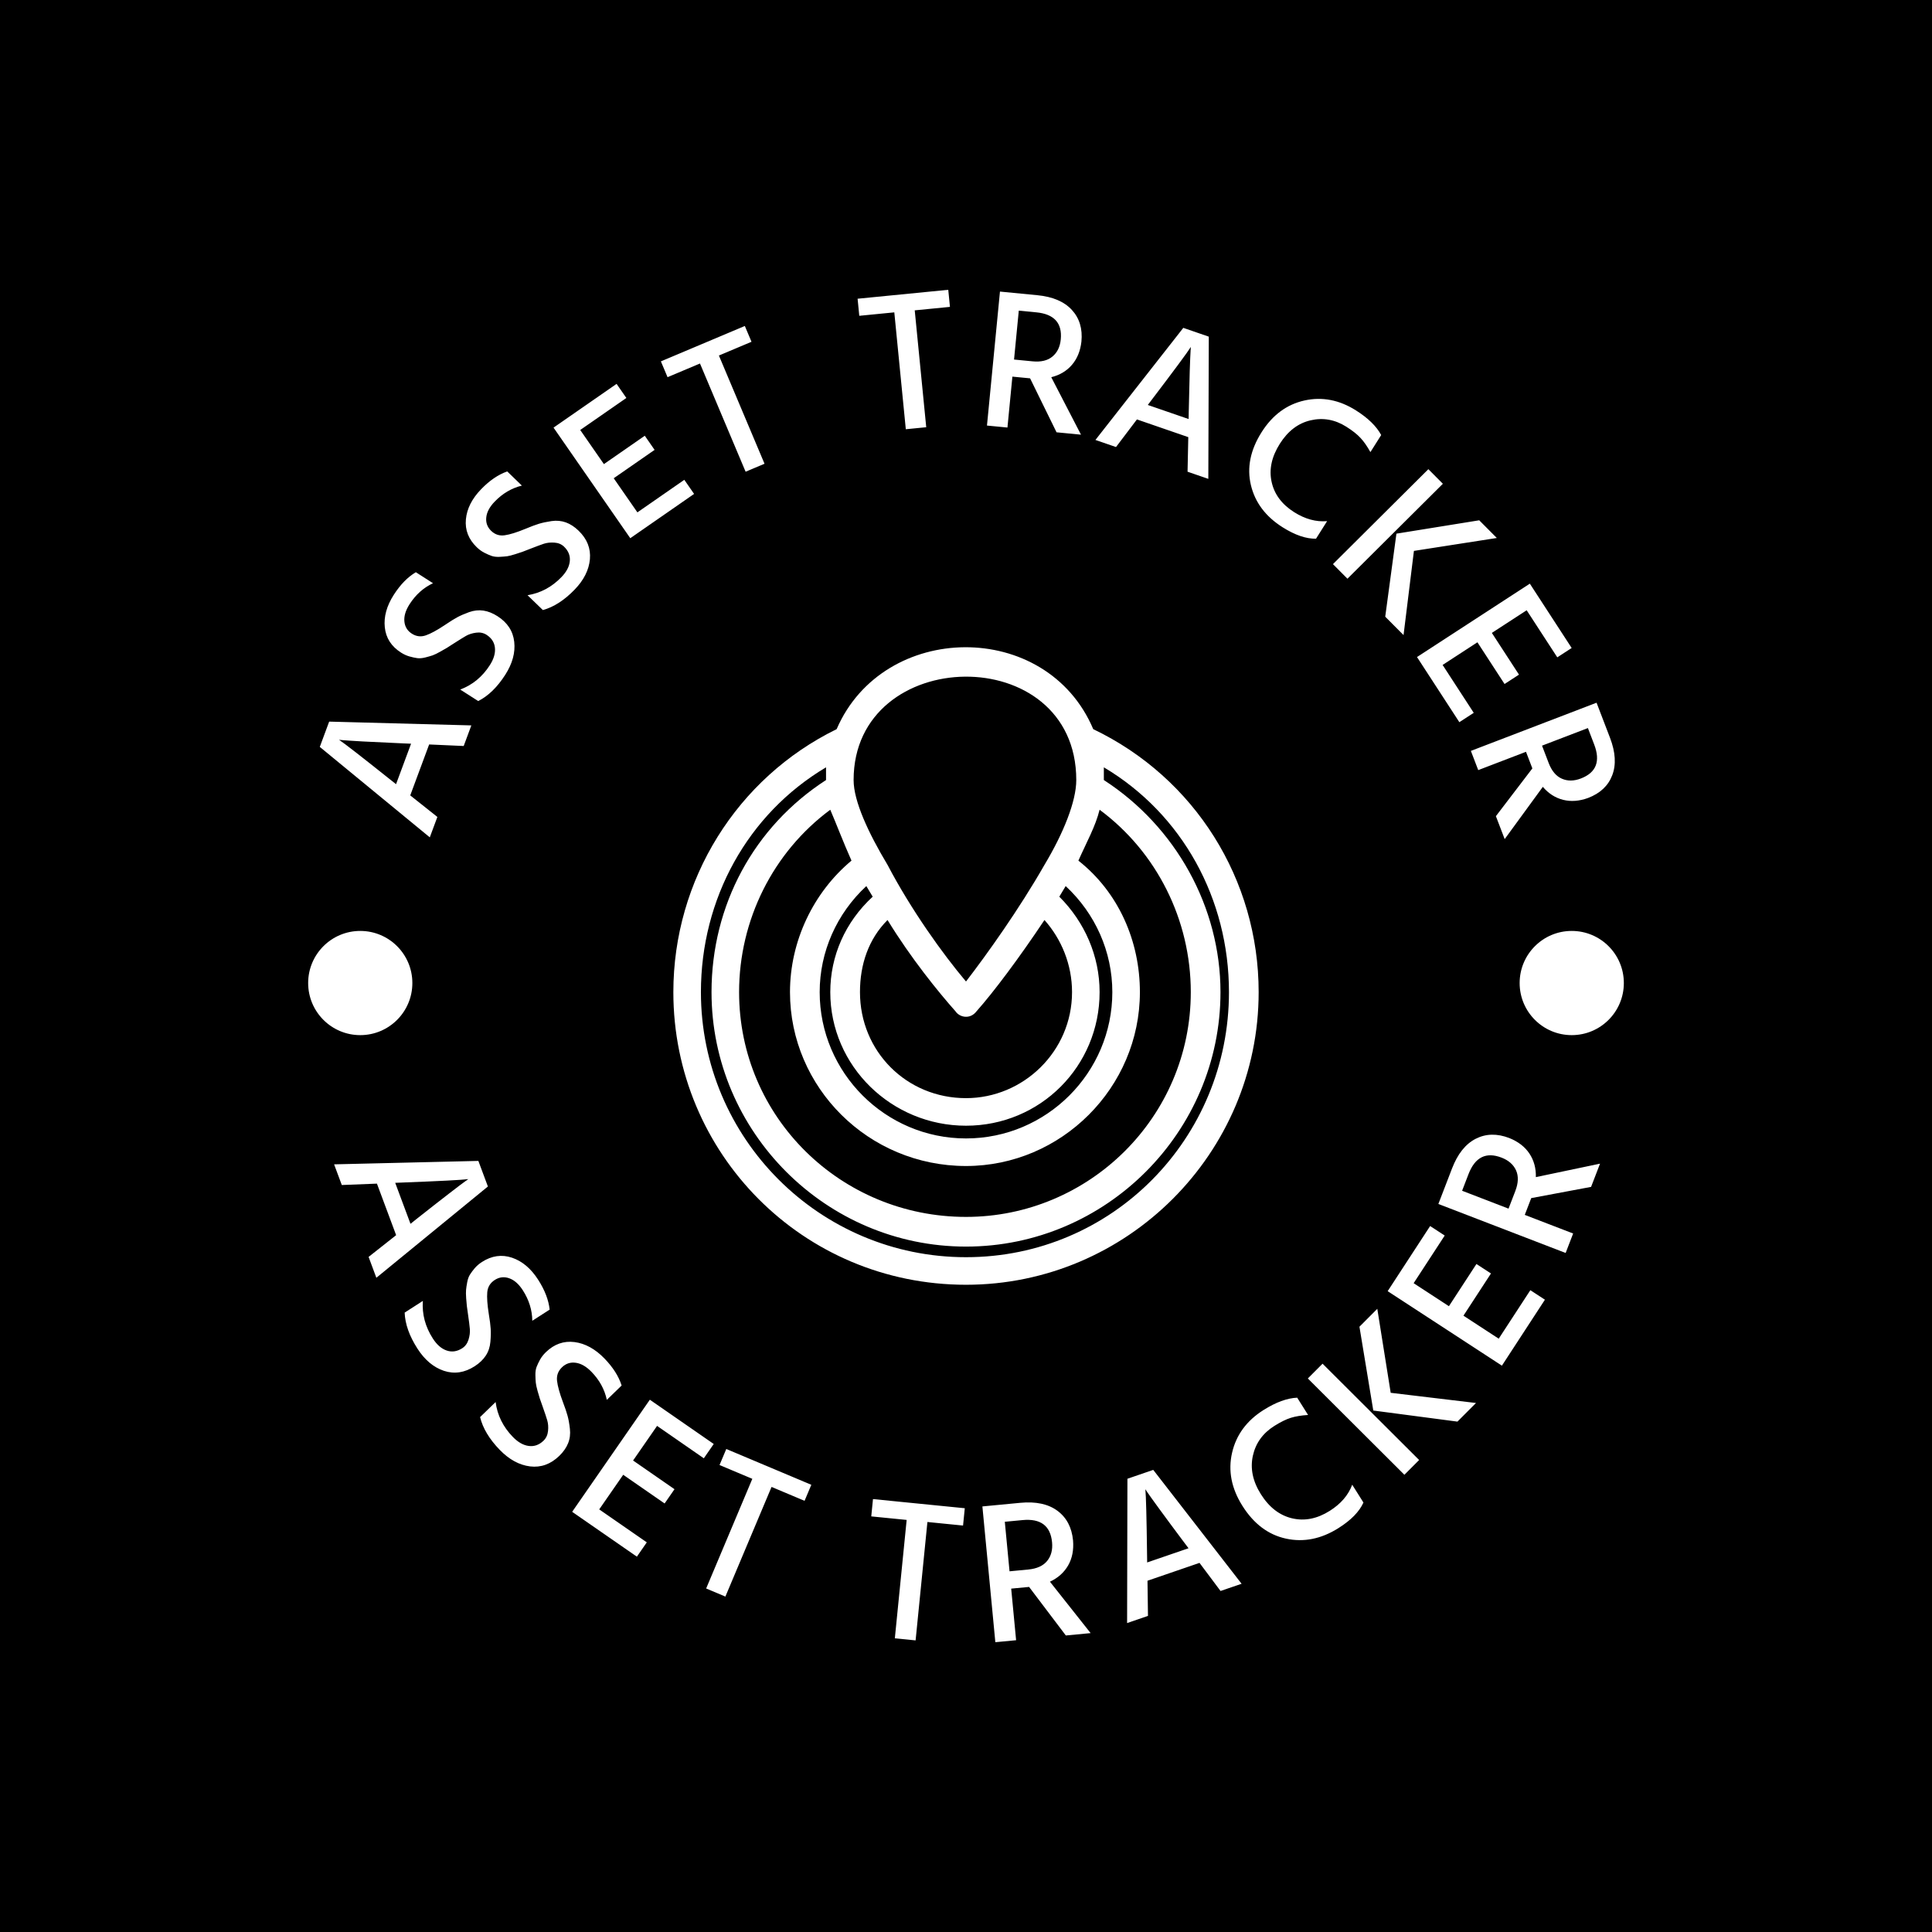<svg xmlns="http://www.w3.org/2000/svg" version="1.1" xmlns:xlink="http://www.w3.org/1999/xlink" xmlns:svgjs="http://svgjs.dev/svgjs" width="1000" height="1000" viewBox="0 0 1000 1000"><rect width="1000" height="1000" fill="#000000"></rect><g transform="matrix(0.7,0,0,0.7,150,150)"><svg viewBox="0 0 280 280" data-background-color="#ffffff" preserveAspectRatio="xMidYMid meet" height="1000" width="1000" xmlns="http://www.w3.org/2000/svg" xmlns:xlink="http://www.w3.org/1999/xlink"><defs></defs><g id="tight-bounds" transform="matrix(1,0,0,1,0,0)"><svg viewBox="0 0 280 280" height="280" width="280"><g><svg viewBox="0 0 280 280" height="280" width="280"><g><svg viewBox="0 0 280 280" height="280" width="280"><g><svg viewBox="0 0 280 280" height="280" width="280"><g><svg viewBox="0 0 280 280" height="280" width="280"><g transform="matrix(1,0,0,1,79.41,74.003)"><svg viewBox="0 0 121.181 131.993" height="131.993" width="121.181"><g><svg xmlns="http://www.w3.org/2000/svg" xmlns:xlink="http://www.w3.org/1999/xlink" xml:space="preserve" version="1.1" style="shape-rendering:geometricPrecision;text-rendering:geometricPrecision;image-rendering:optimizeQuality;" viewBox="29 16.374 276 300.626" x="0" y="0" fill-rule="evenodd" clip-rule="evenodd" height="131.993" width="121.181" class="icon-o-0" data-fill-palette-color="accent" id="o-0"><g fill="#001f3f" data-fill-palette-color="accent"><path class="" d="M232 79c34 22 55 60 55 100 0 66-54 120-120 120-66 0-120-54-120-120 0-41 20-78 54-100l0 0c0-2 0-4 0-6-37 22-59 62-59 106 0 69 56 125 125 125 69 0 124-56 124-125 0-44-22-84-59-106 0 2 0 4 0 6z m-2 14c-2 8-6 15-10 24 19 15 29 38 29 62 0 45-37 82-82 82-46 0-83-37-83-82 0-24 11-47 29-62-4-9-7-17-10-24-27 20-43 52-43 86 0 59 48 106 107 106 58 0 106-47 106-106 0-34-16-66-43-86z m-3-38c48 23 78 71 78 124 0 76-62 138-138 138-77 0-138-62-138-138 0-53 30-101 77-124 22-51 99-52 121 0z m-16 79c12 12 19 28 19 45 0 35-28 63-63 63-35 0-64-28-64-63 0-17 7-33 20-45l-3-5c-14 13-22 31-22 50 0 38 31 69 69 69 38 0 69-31 69-69 0-19-8-37-22-50l-3 5z m-7 11c-12 18-24 34-32 43-3 4-8 3-10 0-8-9-21-25-32-43-9 9-13 21-13 34 0 28 22 50 50 50 27 0 50-22 50-50 0-13-5-25-13-34z m-74-26c11 21 26 42 37 55 10-13 25-34 37-55 9-15 15-30 15-40 0-66-105-64-105 0 0 10 7 25 16 40z" fill="#ffffff" fill-rule="nonzero" data-fill-palette-color="accent"></path></g></svg></g></svg></g><path d="M20.84 101.437v0l1.157 0.918 3.11-8.38-1.476-0.059c-3.413-0.148-6.236-0.283-8.47-0.404-2.232-0.128-3.617-0.217-4.157-0.269v0l-0.81-0.078c1.107 0.736 4.656 3.494 10.646 8.272zM24.936 104.677l5.616 4.462-1.569 4.227-22.775-18.728 1.942-5.235 29.435 0.784-1.582 4.265-7.154-0.319zM43.005 67.578v0c2.062 1.321 3.216 3.093 3.462 5.315 0.247 2.223-0.373 4.493-1.858 6.812v0c-1.65 2.576-3.518 4.39-5.603 5.442v0l-3.721-2.384c2.543-0.956 4.588-2.64 6.134-5.054v0c0.816-1.274 1.166-2.472 1.051-3.594-0.116-1.123-0.697-2.018-1.742-2.688v0c-0.626-0.401-1.34-0.547-2.142-0.439-0.808 0.105-1.509 0.326-2.103 0.662-0.588 0.34-1.445 0.871-2.569 1.593v0c-0.66 0.428-1.128 0.727-1.403 0.898-0.275 0.171-0.74 0.436-1.396 0.796-0.66 0.365-1.179 0.616-1.558 0.752-0.381 0.127-0.882 0.27-1.505 0.43-0.628 0.157-1.183 0.204-1.662 0.141-0.485-0.067-1.025-0.184-1.619-0.352-0.594-0.168-1.181-0.438-1.762-0.81v0c-1.995-1.278-3.108-3.015-3.339-5.212-0.235-2.192 0.385-4.438 1.859-6.741v0c1.353-2.112 2.875-3.67 4.568-4.674v0l3.553 2.276c-1.973 0.927-3.591 2.376-4.855 4.349v0c-0.82 1.279-1.177 2.465-1.073 3.556 0.101 1.097 0.615 1.943 1.543 2.537 0.927 0.594 1.901 0.71 2.922 0.347 1.017-0.357 2.325-1.071 3.926-2.142v0c1.045-0.709 1.893-1.238 2.541-1.587 0.653-0.354 1.477-0.713 2.474-1.075 0.999-0.353 1.984-0.459 2.957-0.316 0.969 0.148 1.942 0.535 2.92 1.162zM59.791 49.875v0c1.76 1.703 2.54 3.668 2.343 5.895-0.198 2.228-1.254 4.331-3.17 6.31v0c-2.127 2.198-4.316 3.607-6.568 4.226v0l-3.176-3.073c2.682-0.434 5.019-1.681 7.013-3.741v0c1.052-1.087 1.632-2.193 1.74-3.315 0.108-1.123-0.284-2.116-1.175-2.98v0c-0.534-0.517-1.205-0.801-2.013-0.853-0.813-0.057-1.544 0.021-2.193 0.233-0.644 0.217-1.588 0.568-2.833 1.053v0c-0.732 0.289-1.25 0.49-1.553 0.603-0.303 0.113-0.812 0.281-1.526 0.504-0.719 0.228-1.277 0.371-1.675 0.428-0.398 0.049-0.918 0.09-1.561 0.125-0.647 0.029-1.2-0.034-1.657-0.191-0.463-0.161-0.968-0.383-1.517-0.665-0.549-0.282-1.071-0.663-1.568-1.143v0c-1.702-1.647-2.45-3.571-2.242-5.77 0.203-2.195 1.255-4.275 3.157-6.239v0c1.744-1.803 3.545-3.029 5.401-3.679v0l3.033 2.935c-2.117 0.518-3.99 1.619-5.619 3.302v0c-1.057 1.092-1.642 2.183-1.755 3.274-0.118 1.095 0.219 2.026 1.01 2.792 0.792 0.766 1.723 1.072 2.796 0.918 1.067-0.149 2.491-0.59 4.272-1.323v0c1.165-0.488 2.1-0.839 2.805-1.053 0.71-0.218 1.589-0.406 2.637-0.564 1.049-0.149 2.036-0.057 2.961 0.275 0.921 0.337 1.798 0.909 2.633 1.716zM81.68 39.341l2.026 2.92-13.214 9.169-15.888-22.896 13.051-9.056 2.025 2.919-9.551 6.628 4.903 7.065 8.463-5.873 2.032 2.927-8.464 5.873 4.903 7.065zM94.209 7.489l1.381 3.274-6.75 2.847 9.447 22.405-3.916 1.651-9.447-22.405-6.714 2.831-1.38-3.274zM136.328 0l0.348 3.536-7.291 0.718 2.382 24.198-4.229 0.417-2.382-24.199-7.251 0.714-0.348-3.536zM154.555 4.667v0l-3.626-0.351-0.982 10.124 3.834 0.372c1.75 0.17 3.122-0.161 4.116-0.991 1-0.83 1.575-2.014 1.724-3.553v0c0.327-3.375-1.362-5.242-5.066-5.601zM149.604 17.977l-1.022 10.541-4.24-0.411 2.69-27.739 7.737 0.75c3.183 0.309 5.565 1.323 7.145 3.043 1.581 1.713 2.242 3.901 1.983 6.562v0c-0.222 1.945-0.878 3.552-1.967 4.819-1.09 1.268-2.515 2.119-4.278 2.555v0l6.157 11.897-5.063-0.491-5.477-11.171zM178.533 22.667v0l-0.891 1.177 8.45 2.914 0.025-1.476c0.069-3.416 0.138-6.241 0.207-8.478 0.075-2.234 0.133-3.622 0.172-4.162v0l0.058-0.812c-0.71 1.124-3.384 4.736-8.021 10.837zM175.389 26.837l-4.33 5.718-4.262-1.469 18.193-23.206 5.278 1.82-0.098 29.445-4.3-1.483 0.152-7.159zM214.764 47.896l-2.295 3.636c-2.05 0.04-4.357-0.75-6.921-2.369v0c-3.518-2.221-5.705-5.133-6.563-8.734-0.854-3.607-0.118-7.251 2.206-10.932v0c2.253-3.568 5.211-5.762 8.874-6.58 3.66-0.813 7.215-0.13 10.666 2.049v0c2.514 1.587 4.257 3.288 5.23 5.103v0l-2.232 3.535c-0.667-1.206-1.346-2.18-2.039-2.923-0.683-0.745-1.667-1.523-2.952-2.335v0c-2.351-1.484-4.819-1.925-7.405-1.321-2.577 0.602-4.698 2.221-6.363 4.858v0c-1.693 2.682-2.26 5.306-1.699 7.873 0.557 2.573 2.118 4.668 4.682 6.288v0c2.261 1.428 4.532 2.045 6.811 1.852zM232.737 54.058l-2.148 17.428-3.791-3.81 2.316-17.188 17.144-2.766 3.644 3.662zM238.732 40.159l-19.755 19.657-3.004-3.019 19.755-19.658zM245.122 87.582l-2.979 1.937-8.769-13.485 23.364-15.192 8.66 13.317-2.979 1.937-6.337-9.746-7.21 4.688 5.616 8.637-2.987 1.942-5.616-8.636-7.209 4.688zM270.061 94.14v0l-1.304-3.401-9.498 3.641 1.379 3.597c0.629 1.642 1.537 2.722 2.724 3.24 1.189 0.525 2.505 0.511 3.949-0.042v0c3.166-1.214 4.083-3.558 2.75-7.035zM255.941 95.652l-9.889 3.791-1.524-3.978 26.022-9.976 2.782 7.258c1.145 2.986 1.3 5.57 0.467 7.752-0.828 2.179-2.49 3.747-4.987 4.705v0c-1.84 0.67-3.57 0.8-5.19 0.391-1.621-0.409-3.019-1.305-4.196-2.688v0l-7.898 10.82-1.82-4.749 7.551-9.888zM23.32 184.832v0l-1.497 0.058 3.163 8.487 1.17-0.935c2.713-2.144 4.97-3.909 6.769-5.295 1.793-1.383 2.914-2.233 3.363-2.548v0l0.673-0.474c-1.338 0.173-5.885 0.408-13.641 0.706zM18.04 185.057l-7.274 0.289-1.595-4.281 29.869-0.71 1.974 5.297-23.092 18.898-1.609-4.319 5.703-4.504zM38.274 222.869v0c-2.088 1.341-4.207 1.658-6.358 0.949-2.149-0.717-3.978-2.251-5.488-4.601v0c-1.675-2.607-2.558-5.092-2.648-7.455v0l3.768-2.421c-0.194 2.743 0.495 5.337 2.066 7.782v0c0.832 1.295 1.787 2.125 2.865 2.489 1.082 0.37 2.153 0.214 3.213-0.467v0c0.631-0.405 1.068-1.002 1.312-1.789 0.243-0.787 0.334-1.524 0.272-2.21-0.06-0.695-0.187-1.709-0.382-3.044v0c-0.115-0.793-0.193-1.351-0.234-1.671-0.041-0.321-0.088-0.862-0.144-1.623-0.055-0.761-0.063-1.344-0.023-1.748 0.036-0.41 0.114-0.933 0.234-1.57 0.116-0.642 0.306-1.175 0.571-1.597 0.263-0.413 0.595-0.86 0.997-1.339 0.411-0.477 0.91-0.904 1.496-1.28v0c2.021-1.298 4.092-1.592 6.214-0.881 2.116 0.715 3.921 2.237 5.416 4.565v0c1.374 2.138 2.166 4.2 2.378 6.186v0l-3.593 2.308c-0.023-2.209-0.675-4.31-1.955-6.303v0c-0.832-1.295-1.772-2.126-2.821-2.494-1.052-0.373-2.05-0.257-2.993 0.349-0.938 0.603-1.456 1.448-1.554 2.536-0.094 1.094 0.012 2.603 0.319 4.528v0c0.211 1.261 0.34 2.266 0.387 3.016 0.054 0.746 0.034 1.654-0.059 2.724-0.09 1.075-0.408 2.029-0.955 2.86-0.546 0.832-1.313 1.565-2.301 2.201zM55.8 241.418v0c-1.782 1.727-3.797 2.456-6.045 2.187-2.248-0.279-4.344-1.421-6.289-3.427v0c-2.157-2.225-3.513-4.486-4.069-6.785v0l3.215-3.117c0.352 2.727 1.539 5.134 3.563 7.22v0c1.072 1.105 2.172 1.73 3.3 1.874 1.133 0.149 2.153-0.215 3.058-1.093v0c0.538-0.522 0.849-1.193 0.932-2.012 0.083-0.82 0.026-1.56-0.17-2.22-0.196-0.669-0.521-1.639-0.975-2.908v0c-0.27-0.755-0.456-1.286-0.56-1.593-0.103-0.307-0.257-0.828-0.461-1.562-0.204-0.735-0.327-1.305-0.368-1.709-0.045-0.409-0.072-0.937-0.081-1.585-0.013-0.652 0.068-1.212 0.244-1.679 0.176-0.457 0.414-0.96 0.713-1.509 0.309-0.549 0.713-1.066 1.214-1.551v0c1.725-1.672 3.697-2.369 5.917-2.09 2.215 0.283 4.286 1.418 6.211 3.404v0c1.769 1.825 2.953 3.689 3.553 5.594v0l-3.066 2.973c-0.459-2.161-1.513-4.092-3.162-5.793v0c-1.072-1.105-2.158-1.734-3.258-1.888-1.105-0.158-2.06 0.153-2.865 0.935-0.8 0.776-1.141 1.707-1.022 2.792 0.124 1.091 0.526 2.549 1.207 4.376v0c0.455 1.194 0.781 2.154 0.976 2.88 0.2 0.721 0.36 1.615 0.479 2.682 0.124 1.072 0.001 2.069-0.37 2.993-0.371 0.923-0.978 1.794-1.821 2.611zM73.913 259.328l-2.053 2.962-13.4-9.285 16.082-23.21 13.229 9.166-2.052 2.961-9.679-6.706-4.966 7.167 8.574 5.941-2.046 2.953-8.574-5.94-4.966 7.166zM107.975 247.41l-1.399 3.32-6.834-2.878-9.56 22.704-3.981-1.677 9.56-22.703-6.788-2.859 1.398-3.32zM139.748 252.263l-0.358 3.586-7.378-0.737-2.446 24.513-4.299-0.429 2.446-24.513-7.329-0.731 0.358-3.585zM151.702 254.718v0l-3.666 0.349 0.978 10.255 3.874-0.369c1.783-0.17 3.09-0.764 3.919-1.784 0.823-1.018 1.16-2.304 1.012-3.855v0c-0.326-3.422-2.365-4.954-6.117-4.596zM149.356 268.909l1.018 10.681-4.3 0.41-2.68-28.11 7.847-0.748c3.223-0.307 5.785 0.242 7.686 1.647 1.9 1.405 2.979 3.455 3.236 6.15v0c0.162 1.978-0.177 3.7-1.017 5.167-0.847 1.467-2.103 2.59-3.769 3.368v0l8.424 10.645-5.132 0.49-7.608-10.053zM177.489 261.99v0l0.019 1.499 8.567-2.941-0.905-1.195c-2.073-2.768-3.778-5.07-5.116-6.904-1.336-1.828-2.156-2.971-2.461-3.428v0l-0.456-0.685c0.138 1.342 0.255 5.893 0.352 13.654zM177.577 267.274l0.099 7.28-4.321 1.483 0.067-29.877 5.347-1.836 18.291 23.576-4.359 1.496-4.355-5.819zM219.963 247.396l2.323 3.69c-0.854 1.894-2.581 3.66-5.181 5.296v0c-3.566 2.245-7.183 2.97-10.852 2.174-3.669-0.795-6.678-3.06-9.029-6.794v0c-2.277-3.616-2.989-7.276-2.137-10.98 0.852-3.704 3.026-6.657 6.524-8.86v0c2.555-1.609 4.875-2.457 6.96-2.546v0l2.253 3.579c-1.396 0.087-2.583 0.281-3.561 0.584-0.984 0.306-2.124 0.867-3.421 1.683v0c-2.392 1.506-3.876 3.57-4.453 6.191-0.573 2.627-0.02 5.274 1.659 7.941v0c1.711 2.718 3.866 4.384 6.464 4.999 2.595 0.609 5.192 0.095 7.792-1.542v0c2.297-1.446 3.85-3.251 4.659-5.415zM227.929 228.365l17.661 2.11-3.844 3.854-17.422-2.293-2.866-17.352 3.697-3.706zM213.825 222.337l19.992 19.941-3.051 3.059-19.992-19.941zM256.841 207.12l3.018 1.968-8.905 13.656-23.652-15.424 8.791-13.481 3.018 1.968-6.432 9.863 7.304 4.763 5.697-8.738 3.01 1.963-5.698 8.737 7.303 4.763zM244.036 183.096v0l-1.323 3.437 9.613 3.702 1.398-3.632c0.644-1.672 0.695-3.106 0.153-4.304-0.544-1.191-1.544-2.066-2.999-2.626v0c-3.208-1.235-5.489-0.094-6.842 3.423zM255.689 191.529l10.013 3.855-1.552 4.031-26.352-10.145 2.832-7.357c1.163-3.022 2.798-5.07 4.904-6.143 2.106-1.074 4.422-1.124 6.948-0.151v0c1.842 0.738 3.232 1.81 4.169 3.216 0.935 1.412 1.38 3.038 1.333 4.875v0l13.286-2.788-1.853 4.811-12.391 2.322zM3.801 143.526c0-5.957 4.829-10.787 10.787-10.786 5.957 0 10.787 4.829 10.786 10.786 0 5.957-4.829 10.787-10.786 10.787-5.957 0-10.787-4.829-10.787-10.787zM254.626 143.526c0-5.957 4.829-10.787 10.786-10.786 5.957 0 10.787 4.829 10.787 10.786 0 5.957-4.829 10.787-10.787 10.787-5.957 0-10.787-4.829-10.786-10.787z" fill="#ffffff" data-fill-palette-color="primary"></path></svg></g></svg></g></svg></g></svg></g></svg><rect width="280" height="280" fill="none" stroke="none" visibility="hidden"></rect></g></svg></g></svg>